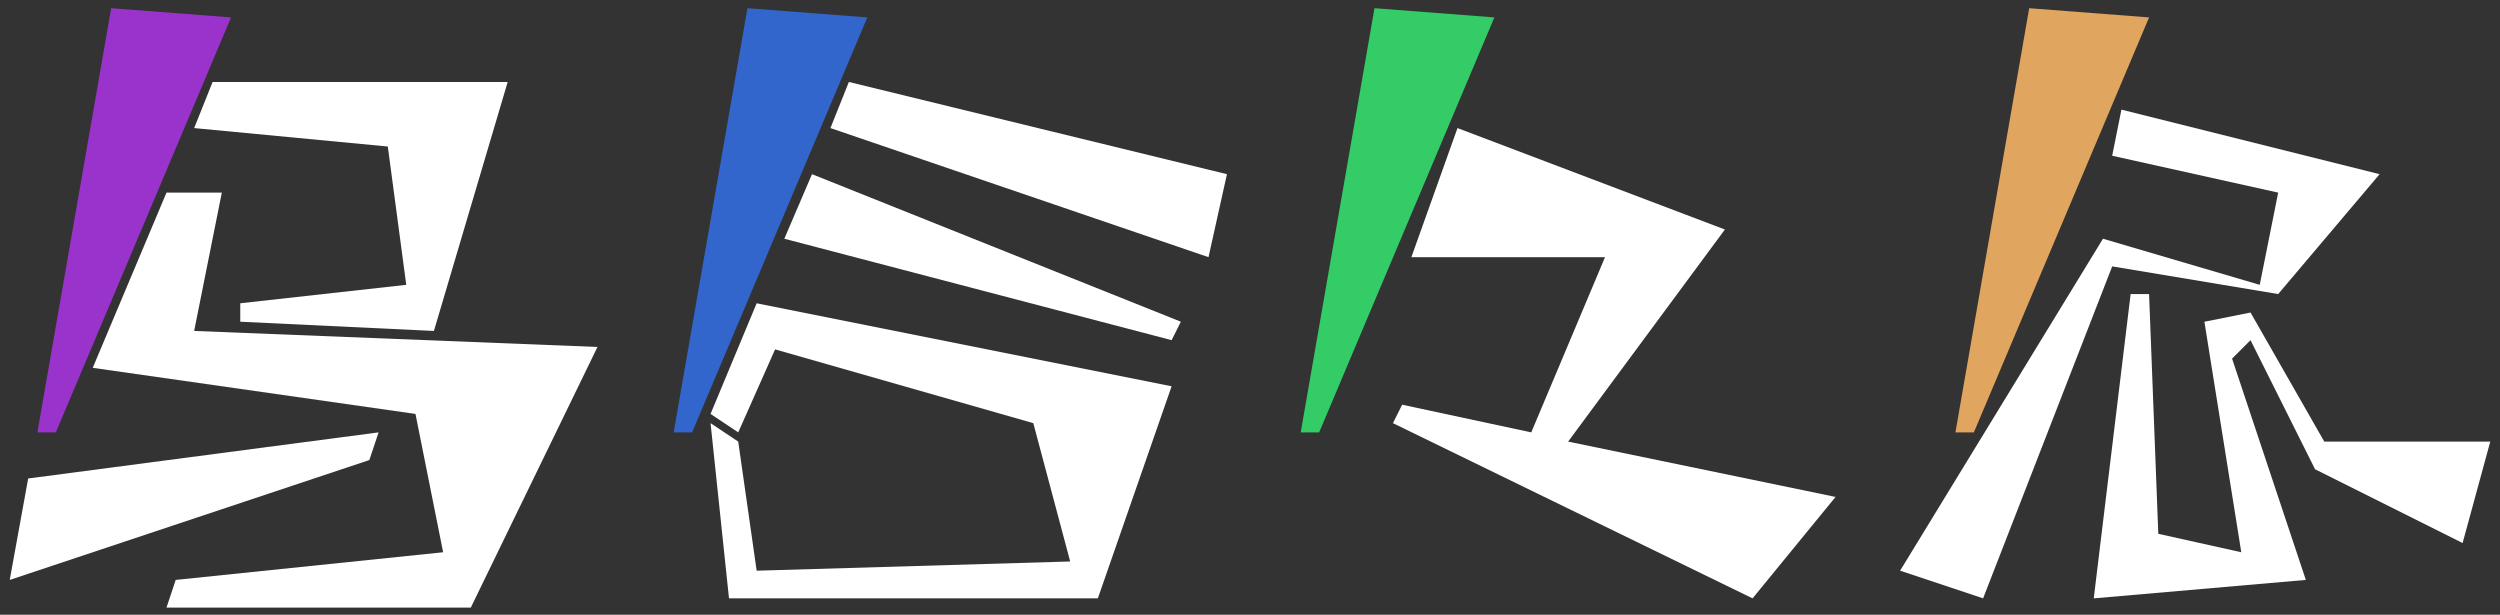 <?xml version="1.0" encoding="utf-8"?>
<!-- Generator: Adobe Illustrator 25.2.3, SVG Export Plug-In . SVG Version: 6.00 Build 0)  -->
<svg version="1.1" id="图层_1" xmlns="http://www.w3.org/2000/svg" xmlns:xlink="http://www.w3.org/1999/xlink" x="0px" y="0px"
	 viewBox="0 0 2440 600" style="enable-background:new 0 0 2440 600;" xml:space="preserve">
<rect x="0" y="0" width="2440" height="600" fill="#333333" stroke="none"/>
<style type="text/css">
	.st0{fill:#9933CC;}
	.st1{fill:#FFFFFF;}
	.st2{fill:#3366CC;}
	.st3{fill:#33CC66;}
	.st4{fill:#E0A55F;}
</style>
<g>
	<g>
		<polygon class="st0" points="108.5,8 225.5,17 54.5,422 36.5,422 		"/>
		<polygon class="st1" points="207.5,80 449.15,80 495.5,80 423.5,323 234.5,314 234.5,296 396.5,278 378.5,143 189.5,125 		"/>
		<polygon class="st1" points="162.5,188 216.5,188 189.5,323 583.14,338.64 459.5,593 162.5,593 171.5,566 432.5,539 405.5,404
			90.5,359 		"/>
		<polygon class="st1" points="27.5,467 369.5,422 360.5,449 9.5,566 		"/>
	</g>
	<g>
		<polygon class="st2" points="729.5,8 846.5,17 675.5,422 657.5,422 		"/>
		<polygon class="st1" points="828.5,80 1197.5,170 1179.5,251 810.5,125 		"/>
		<polygon class="st1" points="693.5,413 711.5,584 1071.5,584 1143.5,377 738.5,296 693.5,404 720.5,422 756.5,341 1008.5,413
			1044.5,548 738.5,557 720.5,431 		"/>
		<polygon class="st1" points="792.5,170 765.5,233 1143.5,332 1152.5,314 		"/>
	</g>
	<g>
		<polygon class="st3" points="1341.5,8 1458.5,17 1287.5,422 1269.5,422 		"/>
		<polygon class="st1" points="1422.5,125 1683.5,224 1530.5,431 1791.5,485 1710.5,584 1359.5,413 1368.5,395 1494.5,422
			1566.5,251 1377.5,251 		"/>
	</g>
	<g>
		<polygon class="st4" points="1980.5,8 2097.5,17 1926.5,422 1908.5,422 		"/>
		<polygon class="st1" points="2070.5,107 2322.5,170 2223.5,287 2061.5,260 1935.5,584 1854.5,557 2052.5,233 2205.5,278
			2223.5,188 2061.5,152 		"/>
		<polygon class="st1" points="2079.5,287 2043.5,584 2250.5,566 2178.5,350 2196.5,332 2259.5,458 2403.5,530 2430.5,431
			2268.5,431 2196.5,305 2151.5,314 2187.5,539 2106.5,521 2097.5,287 		"/>
	</g>
</g>
</svg>
